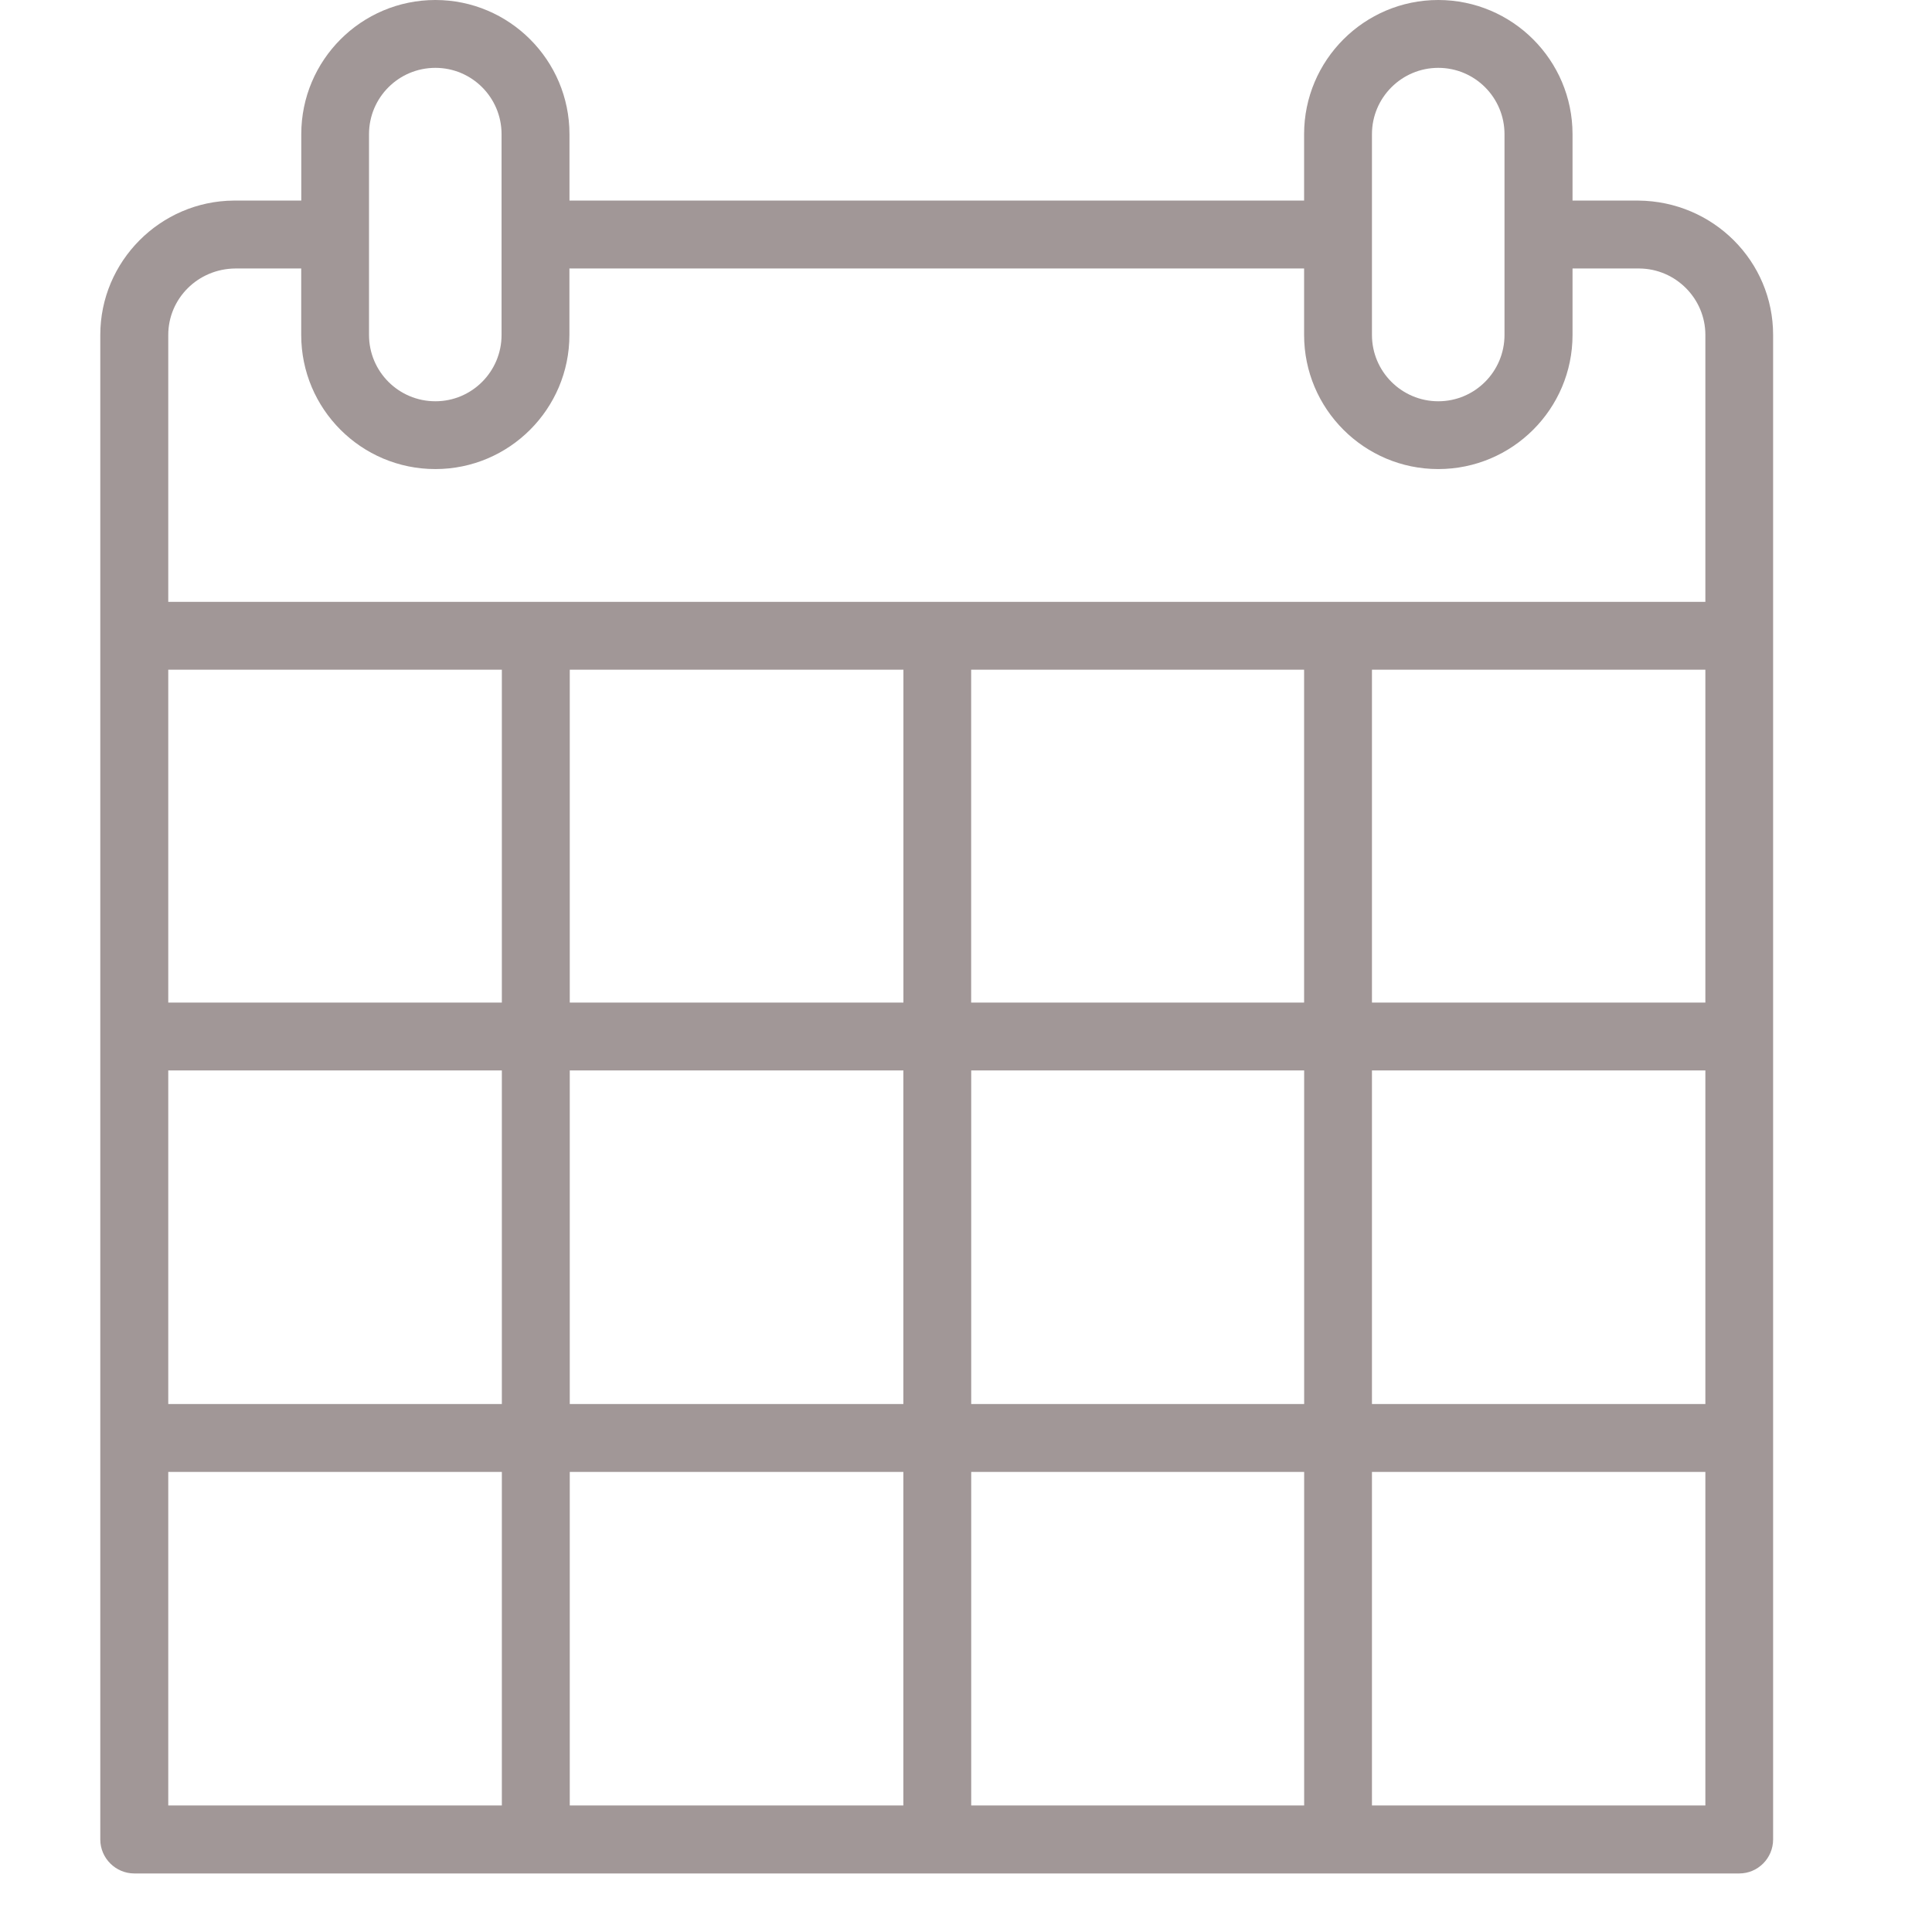 <svg viewBox="0 0 33 33" fill="#A19797" xmlns="http://www.w3.org/2000/svg" xmlns:xlink="http://www.w3.org/1999/xlink"><g><path d="M27.982,3.426H26.86V2.292C26.86,1.028,25.832,0,24.566,0c-1.263,0-2.291,1.028-2.291,2.292v1.134H9.727 V2.292C9.727,1.028,8.699,0,7.437,0C6.171,0,5.146,1.028,5.146,2.292v1.134H3.993c-1.255,0.009-2.28,1.037-2.28,2.295v5.138v6.845 v6.858v6.857C1.713,31.74,1.976,32,2.294,32h6.858h6.858h6.843h6.855c0.318,0,0.578-0.26,0.578-0.581v-6.857v-6.858v-6.845V5.721 C30.287,4.463,29.264,3.436,27.982,3.426z M15.431,11.439v5.686H9.732v-5.686H15.431z M22.275,11.439v5.686h-5.687v-5.686H22.275z M29.129,11.439v5.686h-5.695v-5.686H29.129z M8.572,17.125H2.874v-5.686h5.698V17.125z M2.874,18.284h5.698v5.698H2.874V18.284z M9.732,18.284h5.698v5.698H9.732V18.284z M16.589,18.284h5.687v5.698h-5.687V18.284z M23.434,18.284h5.695v5.698h-5.695V18.284z M23.434,2.292c0-0.625,0.508-1.133,1.133-1.133s1.131,0.507,1.131,1.133v1.714v1.715c0,0.625-0.506,1.133-1.131,1.133 s-1.133-0.508-1.133-1.133V4.006V2.292z M6.303,2.292c0-0.625,0.506-1.133,1.134-1.133c0.624,0,1.13,0.507,1.13,1.133v1.714v1.715 c0,0.625-0.506,1.133-1.13,1.133c-0.628,0-1.134-0.508-1.134-1.133V4.006V2.292z M2.874,5.721c0-0.621,0.506-1.13,1.146-1.135h1.125 v1.135c0,1.264,1.025,2.291,2.291,2.291c1.263,0,2.29-1.027,2.29-2.291V4.586h12.549v1.135c0,1.264,1.028,2.291,2.291,2.291 c1.266,0,2.294-1.027,2.294-2.291V4.586h1.142c0.621,0.005,1.127,0.514,1.127,1.135v4.559h-6.185h-0.091h-0.086h-6.665h-0.092 h-0.088H9.152H2.874V5.721z M2.874,25.142h5.698v5.697H2.874V25.142z M9.732,25.142h5.698v5.697H9.732V25.142z M16.589,25.142h5.687 v5.697h-5.687V25.142z M29.129,30.839h-5.695v-5.697h5.695V30.839z"></path></g></svg>
